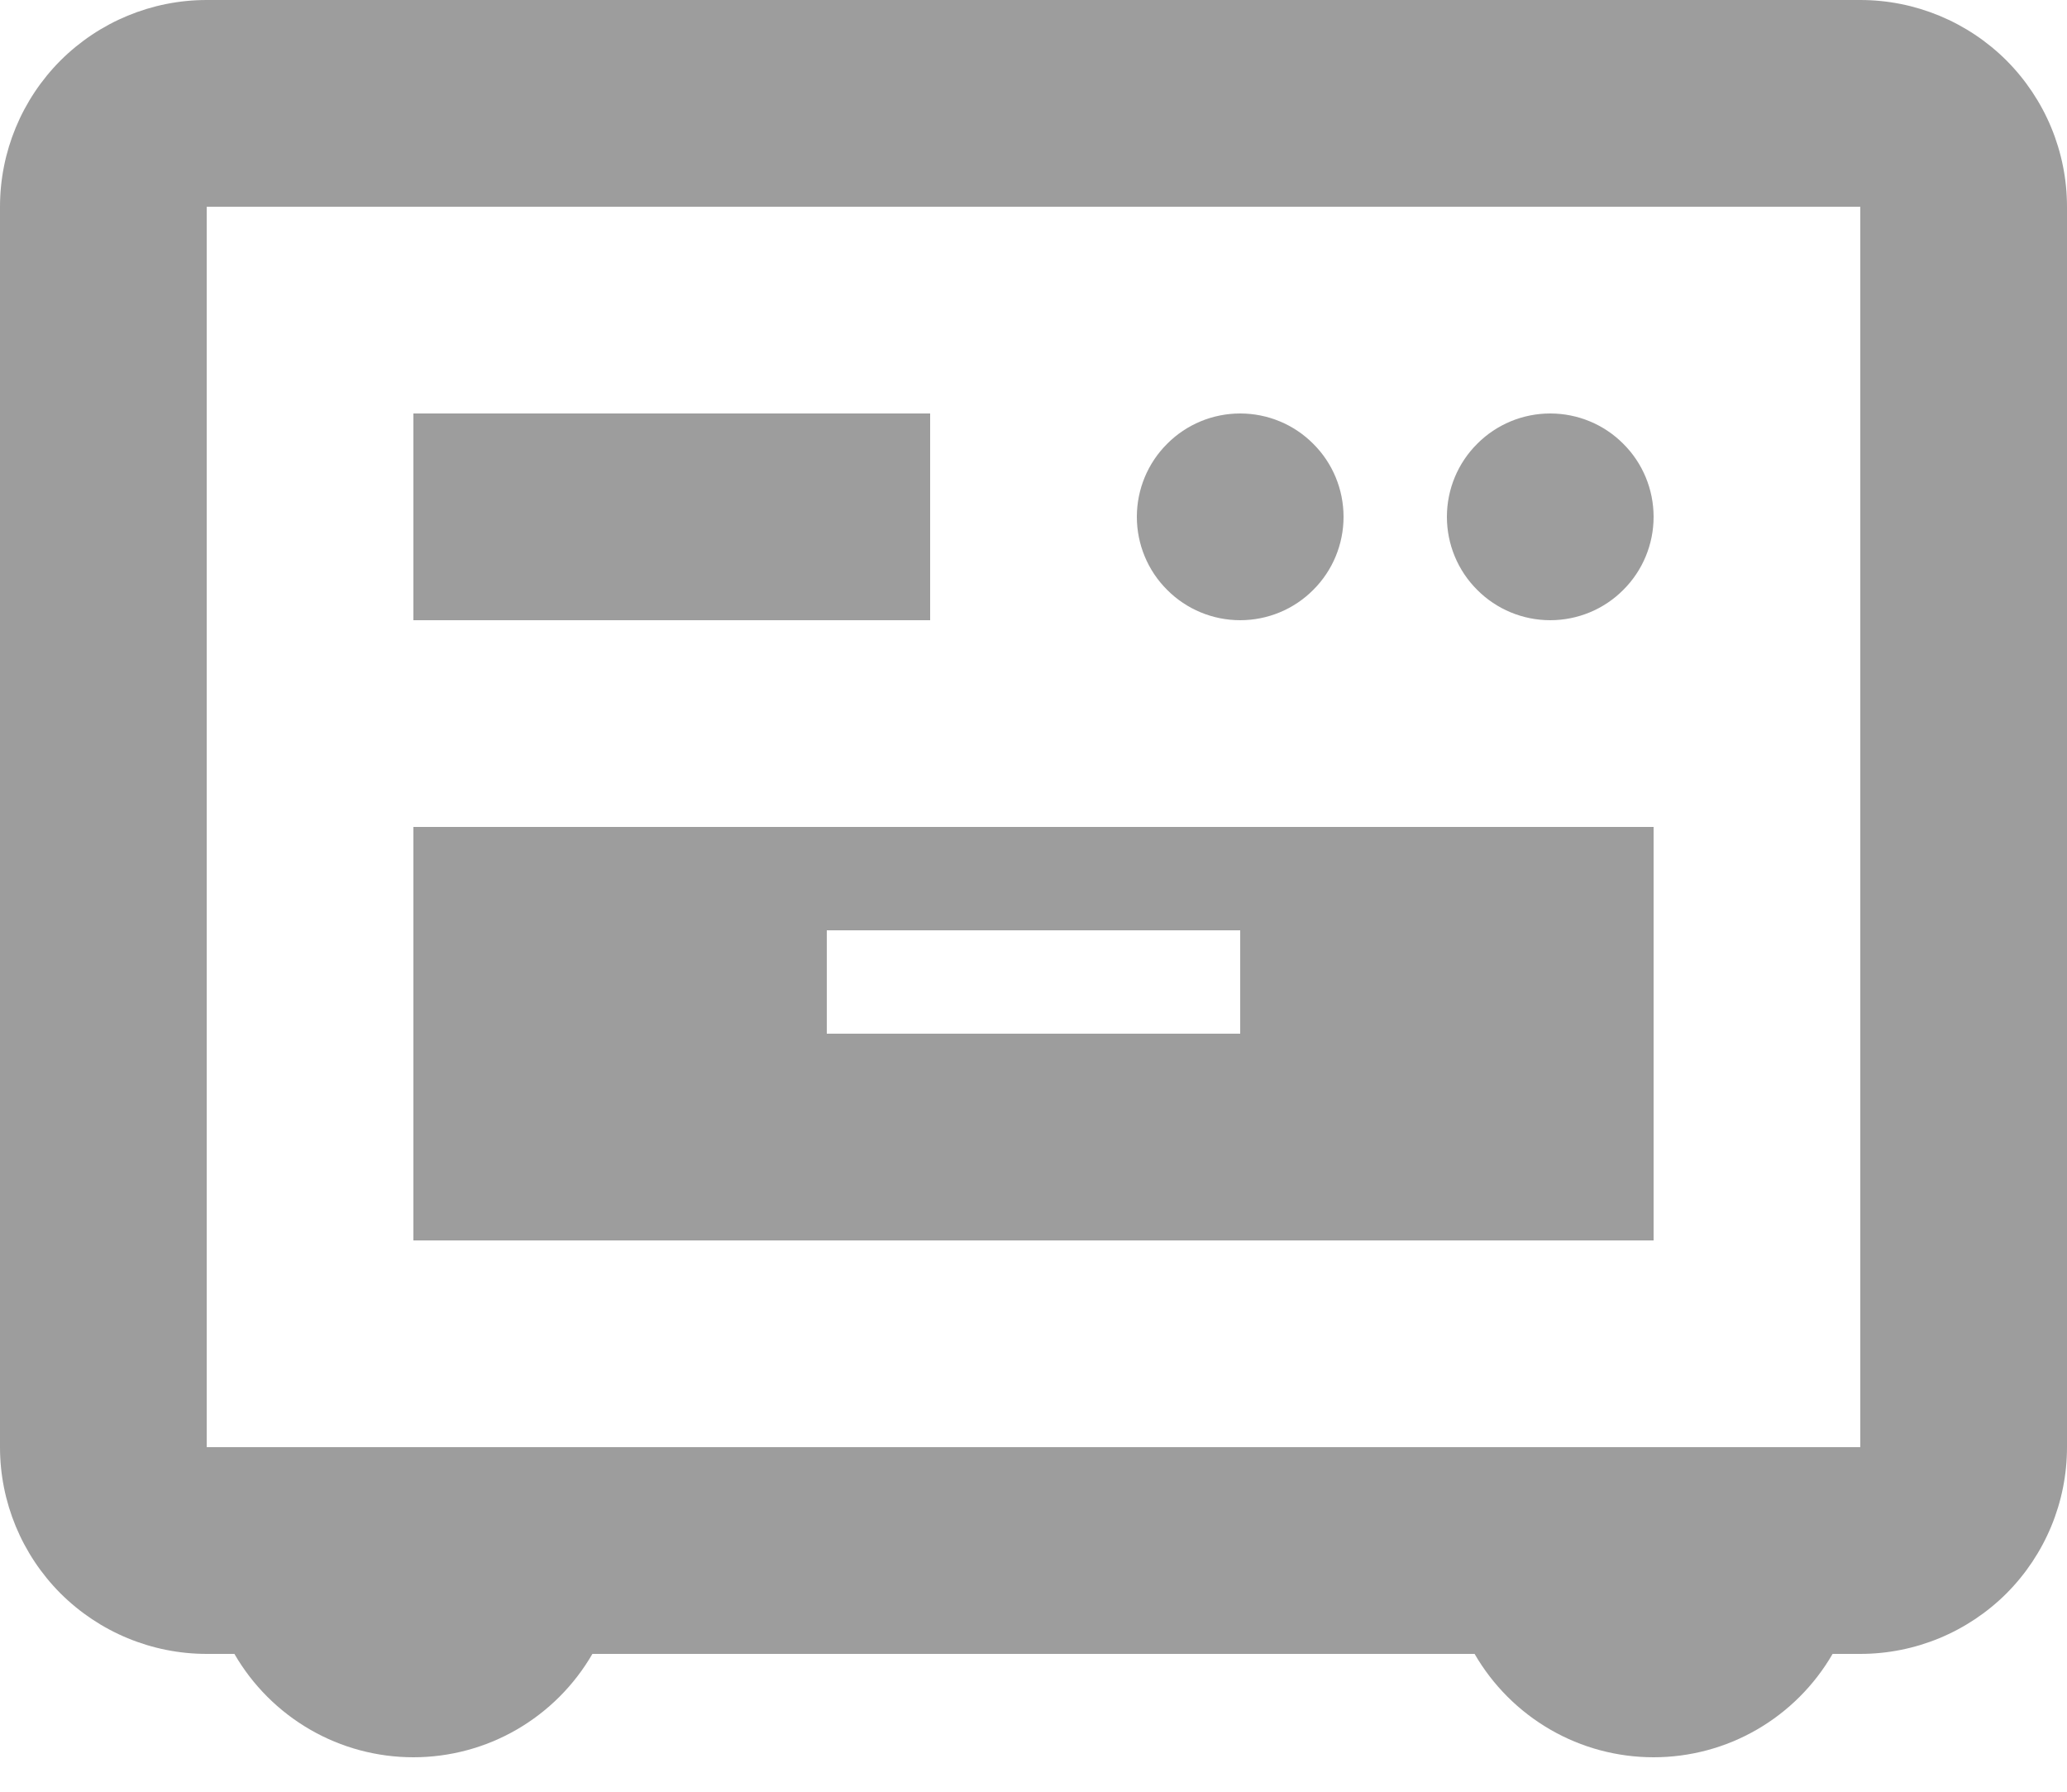 <svg width="15" height="13" viewBox="0 0 15 13" fill="none" xmlns="http://www.w3.org/2000/svg">
<path d="M1.701 12H1.5C1.102 12 0.721 11.842 0.439 11.561C0.158 11.279 0 10.898 0 10.5V1.5C0 1.102 0.158 0.721 0.439 0.439C0.721 0.158 1.102 0 1.5 0H13.5C13.898 0 14.279 0.158 14.561 0.439C14.842 0.721 15 1.102 15 1.5V10.5C15 10.898 14.842 11.279 14.561 11.561C14.279 11.842 13.898 12 13.5 12H13.299C13.167 12.228 12.978 12.417 12.75 12.549C12.522 12.681 12.263 12.75 12 12.75C11.737 12.75 11.478 12.681 11.25 12.549C11.022 12.417 10.833 12.228 10.701 12H4.299C4.167 12.228 3.978 12.417 3.75 12.549C3.522 12.681 3.263 12.75 3 12.75C2.737 12.75 2.478 12.681 2.25 12.549C2.022 12.417 1.833 12.228 1.701 12ZM1.5 1.5V10.5H13.5V1.5H1.5ZM3 6H12V9H3V6ZM3 3H6.75V4.5H3V3ZM6 6.75V7.5H9V6.75H6ZM9 4.5C8.801 4.5 8.61 4.421 8.47 4.28C8.329 4.14 8.25 3.949 8.25 3.75C8.25 3.551 8.329 3.36 8.47 3.22C8.61 3.079 8.801 3 9 3C9.199 3 9.39 3.079 9.53 3.22C9.671 3.36 9.75 3.551 9.75 3.75C9.75 3.949 9.671 4.14 9.53 4.28C9.39 4.421 9.199 4.5 9 4.5ZM11.25 4.5C11.051 4.5 10.86 4.421 10.72 4.28C10.579 4.14 10.5 3.949 10.5 3.75C10.5 3.551 10.579 3.36 10.72 3.22C10.86 3.079 11.051 3 11.25 3C11.449 3 11.64 3.079 11.78 3.22C11.921 3.36 12 3.551 12 3.75C12 3.949 11.921 4.14 11.78 4.28C11.64 4.421 11.449 4.5 11.25 4.5Z" fill="#9D9D9D"/>
</svg>
